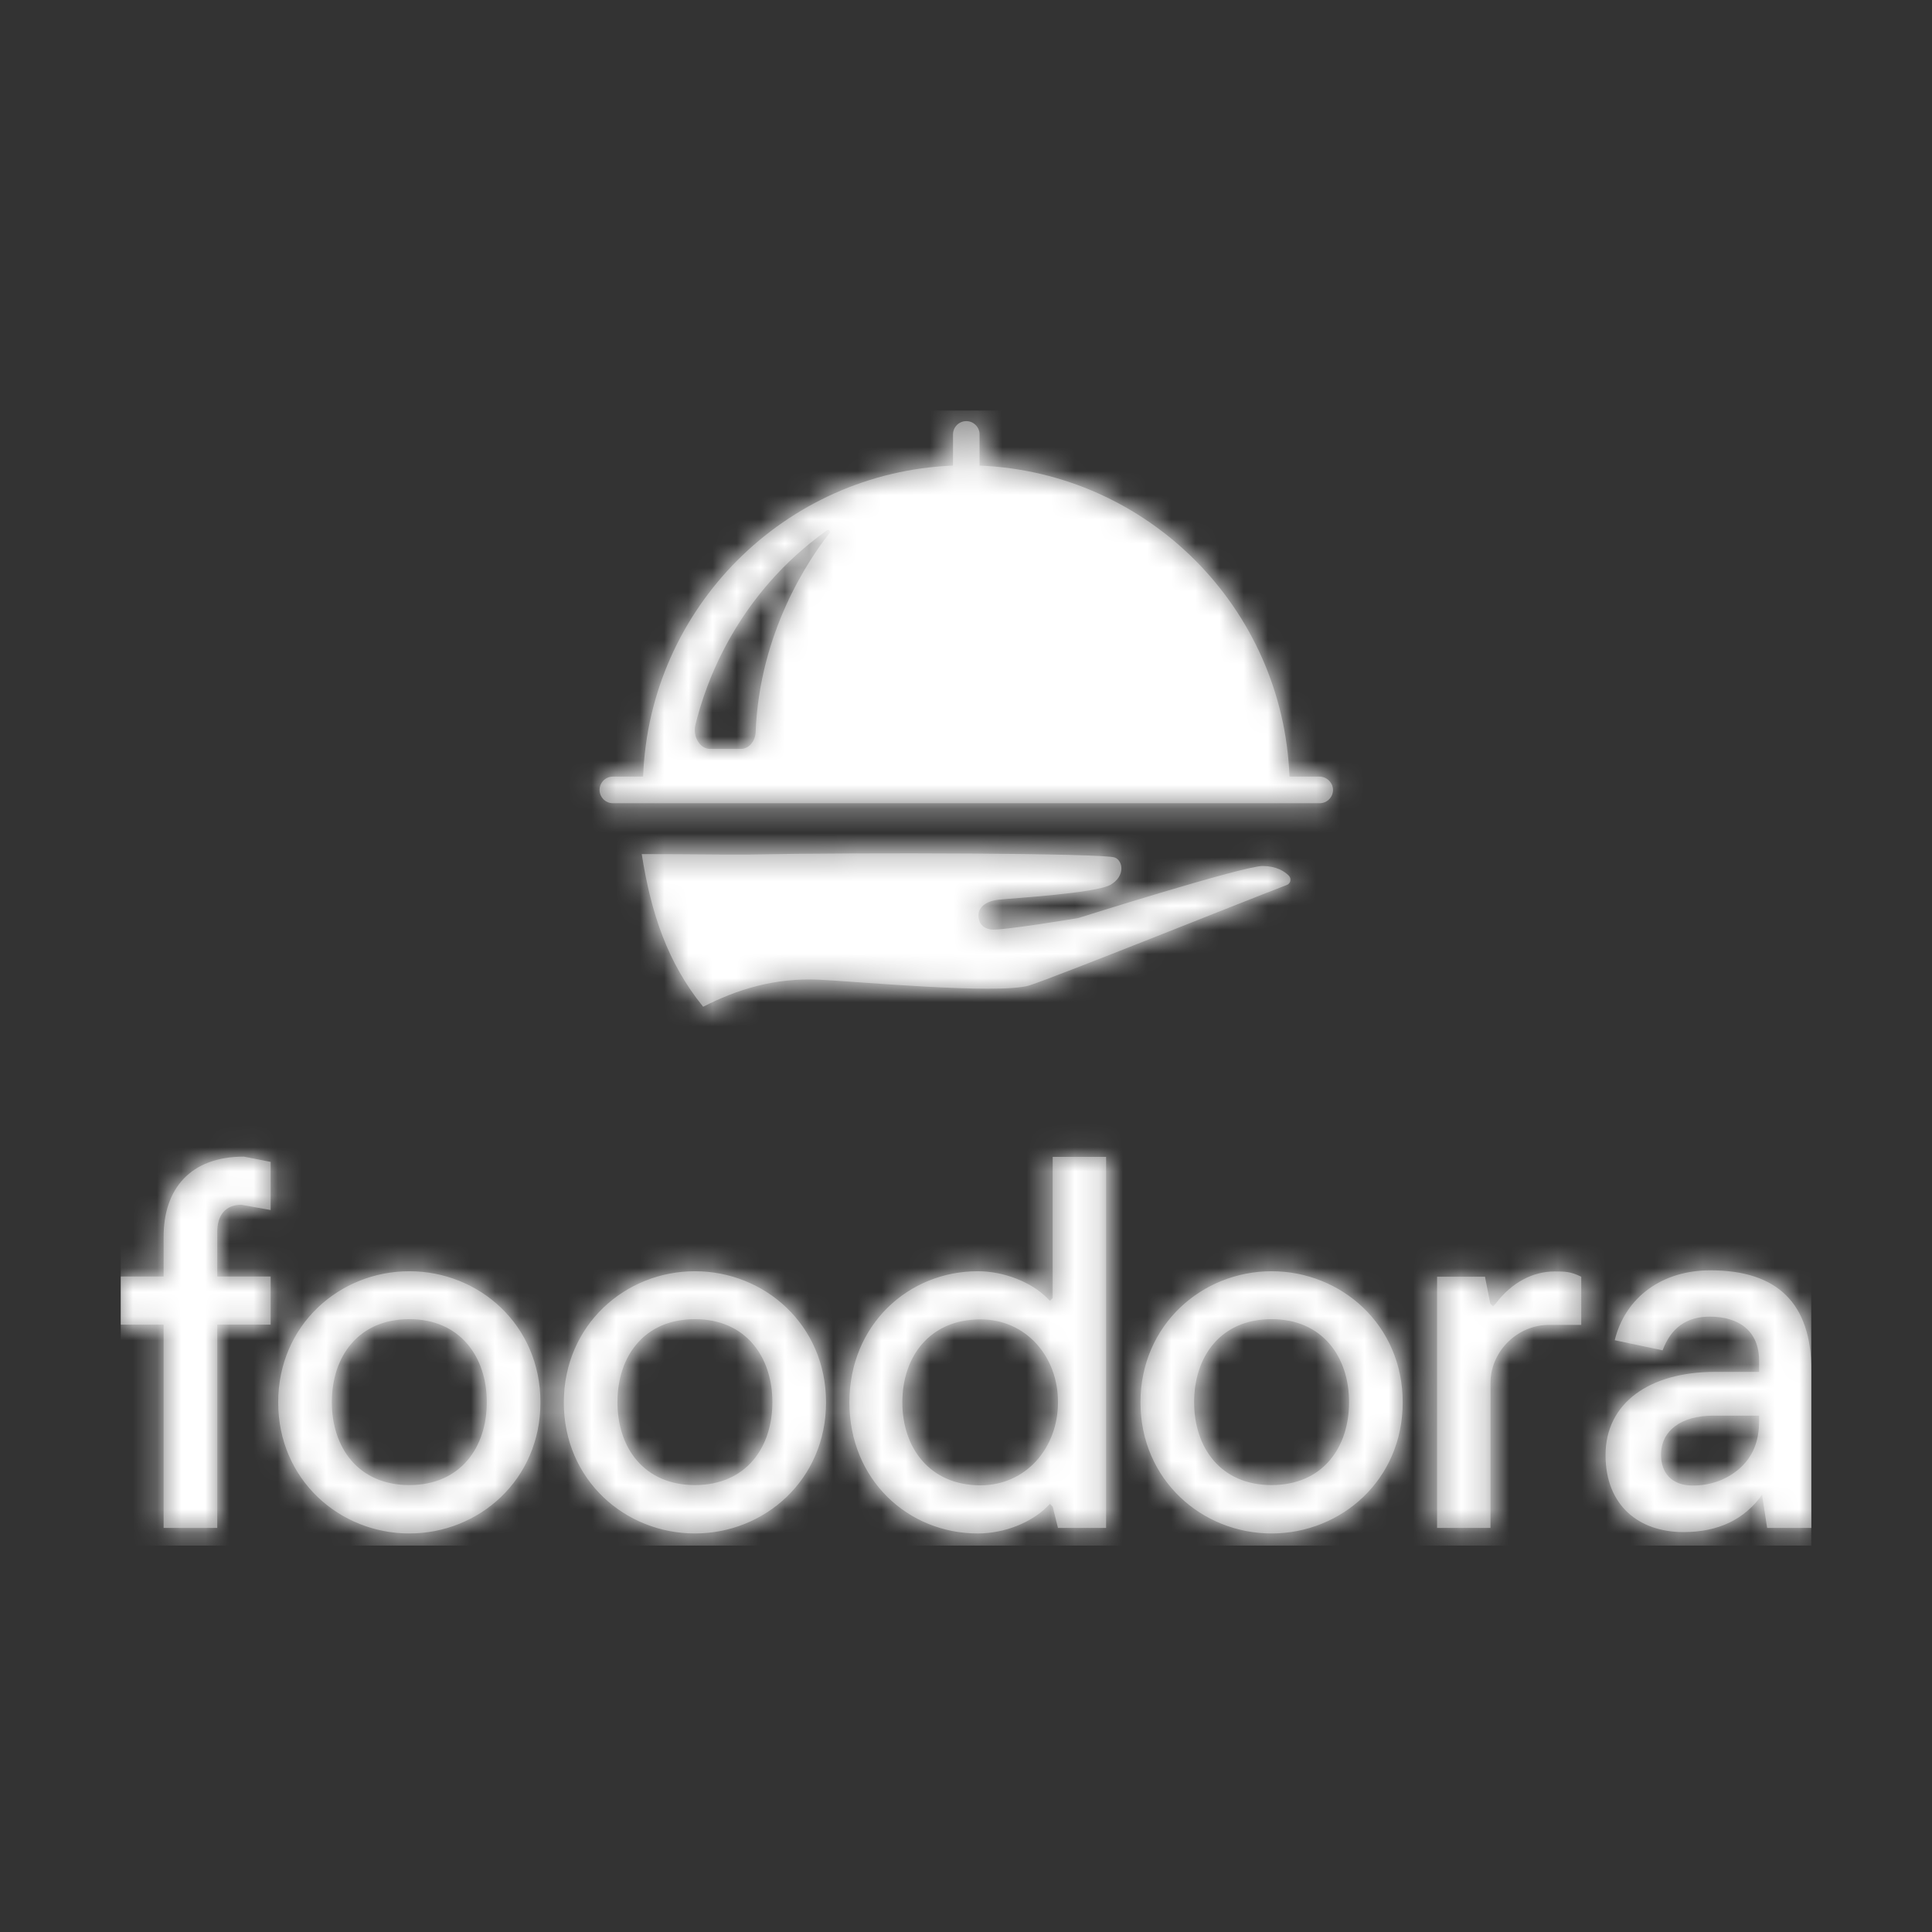 <?xml version="1.0" encoding="UTF-8"?>
<svg width="80px" height="80px" viewBox="0 0 80 80" version="1.1" xmlns="http://www.w3.org/2000/svg" xmlns:xlink="http://www.w3.org/1999/xlink">
    <rect x="0" y="0" width="80" height="80" fill="#333333" stroke="none"/>
    <!-- Generator: Sketch 50.2 (55047) - http://www.bohemiancoding.com/sketch -->
    <title>logo-foodora-vertical</title>
    <desc>Created with Sketch.</desc>
    <defs>
        <path d="M0.009,35.858 L1.775,35.858 L1.775,34.216 C1.775,32.223 2.885,30.894 5.097,30.894 L6.207,31.112 L6.207,33.105 L4.992,32.887 C4.328,32.887 3.996,33.333 3.996,33.997 L3.996,35.858 L6.207,35.858 L6.207,37.851 L3.996,37.851 L3.996,46.269 L1.775,46.269 L1.775,37.851 L0,37.851 L0,35.858 L0.009,35.858 Z M11.949,35.639 C14.825,35.639 17.378,37.851 17.378,41.068 C17.378,44.276 14.834,46.497 11.949,46.497 C9.073,46.497 6.52,44.286 6.52,41.068 C6.52,37.851 9.073,35.639 11.949,35.639 Z M11.949,44.494 C14.056,44.494 15.157,42.947 15.157,41.059 C15.157,39.179 14.047,37.623 11.949,37.623 C9.842,37.623 8.741,39.17 8.741,41.059 C8.741,42.947 9.842,44.494 11.949,44.494 Z M23.775,35.639 C26.65,35.639 29.204,37.851 29.204,41.068 C29.204,44.276 26.66,46.497 23.775,46.497 C20.89,46.497 18.346,44.286 18.346,41.068 C18.355,37.851 20.899,35.639 23.775,35.639 Z M23.775,44.494 C25.882,44.494 26.983,42.947 26.983,41.059 C26.983,39.179 25.872,37.623 23.775,37.623 C21.668,37.623 20.567,39.17 20.567,41.059 C20.567,42.947 21.668,44.494 23.775,44.494 Z M40.801,46.269 L38.808,46.269 L38.59,45.387 L38.476,45.273 L38.362,45.387 C37.698,46.051 36.587,46.497 35.487,46.497 C32.611,46.497 30.172,44.286 30.172,41.068 C30.172,37.86 32.611,35.639 35.487,35.639 C36.568,35.639 37.698,36.085 38.362,36.75 L38.476,36.864 L38.59,36.75 L38.59,30.903 L40.801,30.903 L40.801,46.269 Z M35.6,37.632 C33.493,37.632 32.364,39.179 32.364,41.068 C32.364,42.947 33.493,44.504 35.6,44.504 C37.48,44.504 38.808,42.957 38.808,41.068 C38.818,39.179 37.489,37.632 35.6,37.632 Z M47.654,35.639 C50.53,35.639 53.083,37.851 53.083,41.068 C53.083,44.276 50.539,46.497 47.654,46.497 C44.778,46.497 42.225,44.286 42.225,41.068 C42.225,37.86 44.778,35.639 47.654,35.639 Z M47.654,44.494 C49.761,44.494 50.862,42.947 50.862,41.059 C50.862,39.179 49.751,37.623 47.654,37.623 C45.547,37.623 44.446,39.17 44.446,41.059 C44.446,42.947 45.547,44.494 47.654,44.494 Z M54.497,35.867 L56.49,35.867 L56.708,36.978 L56.822,37.091 L56.936,36.978 C57.6,36.095 58.483,35.649 59.366,35.649 C59.812,35.649 60.03,35.649 60.476,35.867 L60.476,37.86 L59.147,37.86 C57.847,37.86 56.756,38.923 56.718,40.204 L56.718,46.269 L54.506,46.269 L54.506,35.867 L54.497,35.867 Z M66.028,39.806 L67.841,39.806 L67.841,39.35 C67.841,38.097 66.987,37.519 65.801,37.519 C64.842,37.519 64.197,37.974 63.845,38.914 L61.862,38.496 C62.298,36.721 63.817,35.601 65.82,35.601 C68.61,35.601 70.005,36.978 70.005,39.749 L70.005,46.269 L68.173,46.269 L67.964,44.893 C67.234,45.918 66.152,46.44 64.709,46.44 C62.858,46.44 61.482,45.339 61.482,43.251 C61.482,41.097 63.295,39.806 66.028,39.806 Z M65.089,44.513 C65.82,44.513 66.465,44.286 67.006,43.83 C67.566,43.346 67.841,42.701 67.841,41.846 L67.841,41.619 L65.943,41.619 C64.605,41.619 63.779,42.245 63.779,43.242 C63.779,44.001 64.235,44.513 65.089,44.513 Z M37.622,23.804 C36.369,24.193 30.267,23.624 28.928,23.567 C27.059,23.481 25.512,23.975 24.116,24.687 C22.636,22.865 21.952,20.796 21.573,18.366 C23.689,18.366 25.265,18.394 25.92,18.385 C30.826,18.29 40.688,18.328 41.162,18.508 C41.504,18.641 41.599,19.268 41.001,19.628 C40.403,19.989 36.948,20.188 36.35,20.255 C35.762,20.312 35.515,20.625 35.515,20.89 C35.515,21.156 35.629,21.422 36.028,21.488 C36.426,21.555 39.653,21.014 39.653,21.014 C39.653,21.014 46.496,18.85 47.293,18.859 C47.863,18.869 48.185,19.078 48.366,19.258 C48.489,19.381 48.442,19.59 48.28,19.647 C46.657,20.264 38.751,23.444 37.622,23.804 Z M49.637,15.158 C49.941,15.158 50.197,15.414 50.197,15.708 C50.197,16.012 49.951,16.259 49.647,16.259 L20.377,16.259 C20.073,16.259 19.827,16.012 19.827,15.708 C19.827,15.405 20.073,15.158 20.377,15.158 L21.63,15.158 C21.886,8.182 27.486,2.563 34.462,2.279 L34.462,0.988 C34.462,0.684 34.708,0.438 35.012,0.438 C35.316,0.438 35.562,0.684 35.562,0.988 L35.562,2.279 C42.538,2.563 48.128,8.173 48.394,15.158 L49.637,15.158 Z M29.346,5.079 C29.403,5.012 29.327,4.908 29.26,4.946 C25.474,7.641 24.202,11.333 23.794,13.022 C23.68,13.488 23.974,14 24.382,14.01 L25.654,14.01 C25.986,14.029 26.271,13.715 26.29,13.317 C26.451,9.169 28.492,6.161 29.346,5.079 Z" id="path-1"></path>
    </defs>
    <g id="logo-foodora-vertical" stroke="none" stroke-width="1" fill="none" fill-rule="evenodd">
        <g id="logos/foodora/logo-foodora-vertical" transform="translate(5, 17)">
            <mask id="mask-2" fill="white">
                <use xlink:href="#path-1"></use>
            </mask>
            <use id="logo-foodpanda-vertical" fill="#858585" fill-rule="nonzero" xlink:href="#path-1"></use>
            <g id="grayscale/$color-white" mask="url(#mask-2)" fill="#FFFFFF">
                <rect id="bg" x="0" y="0" width="70" height="47"></rect>
            </g>
        </g>
    </g>
</svg>